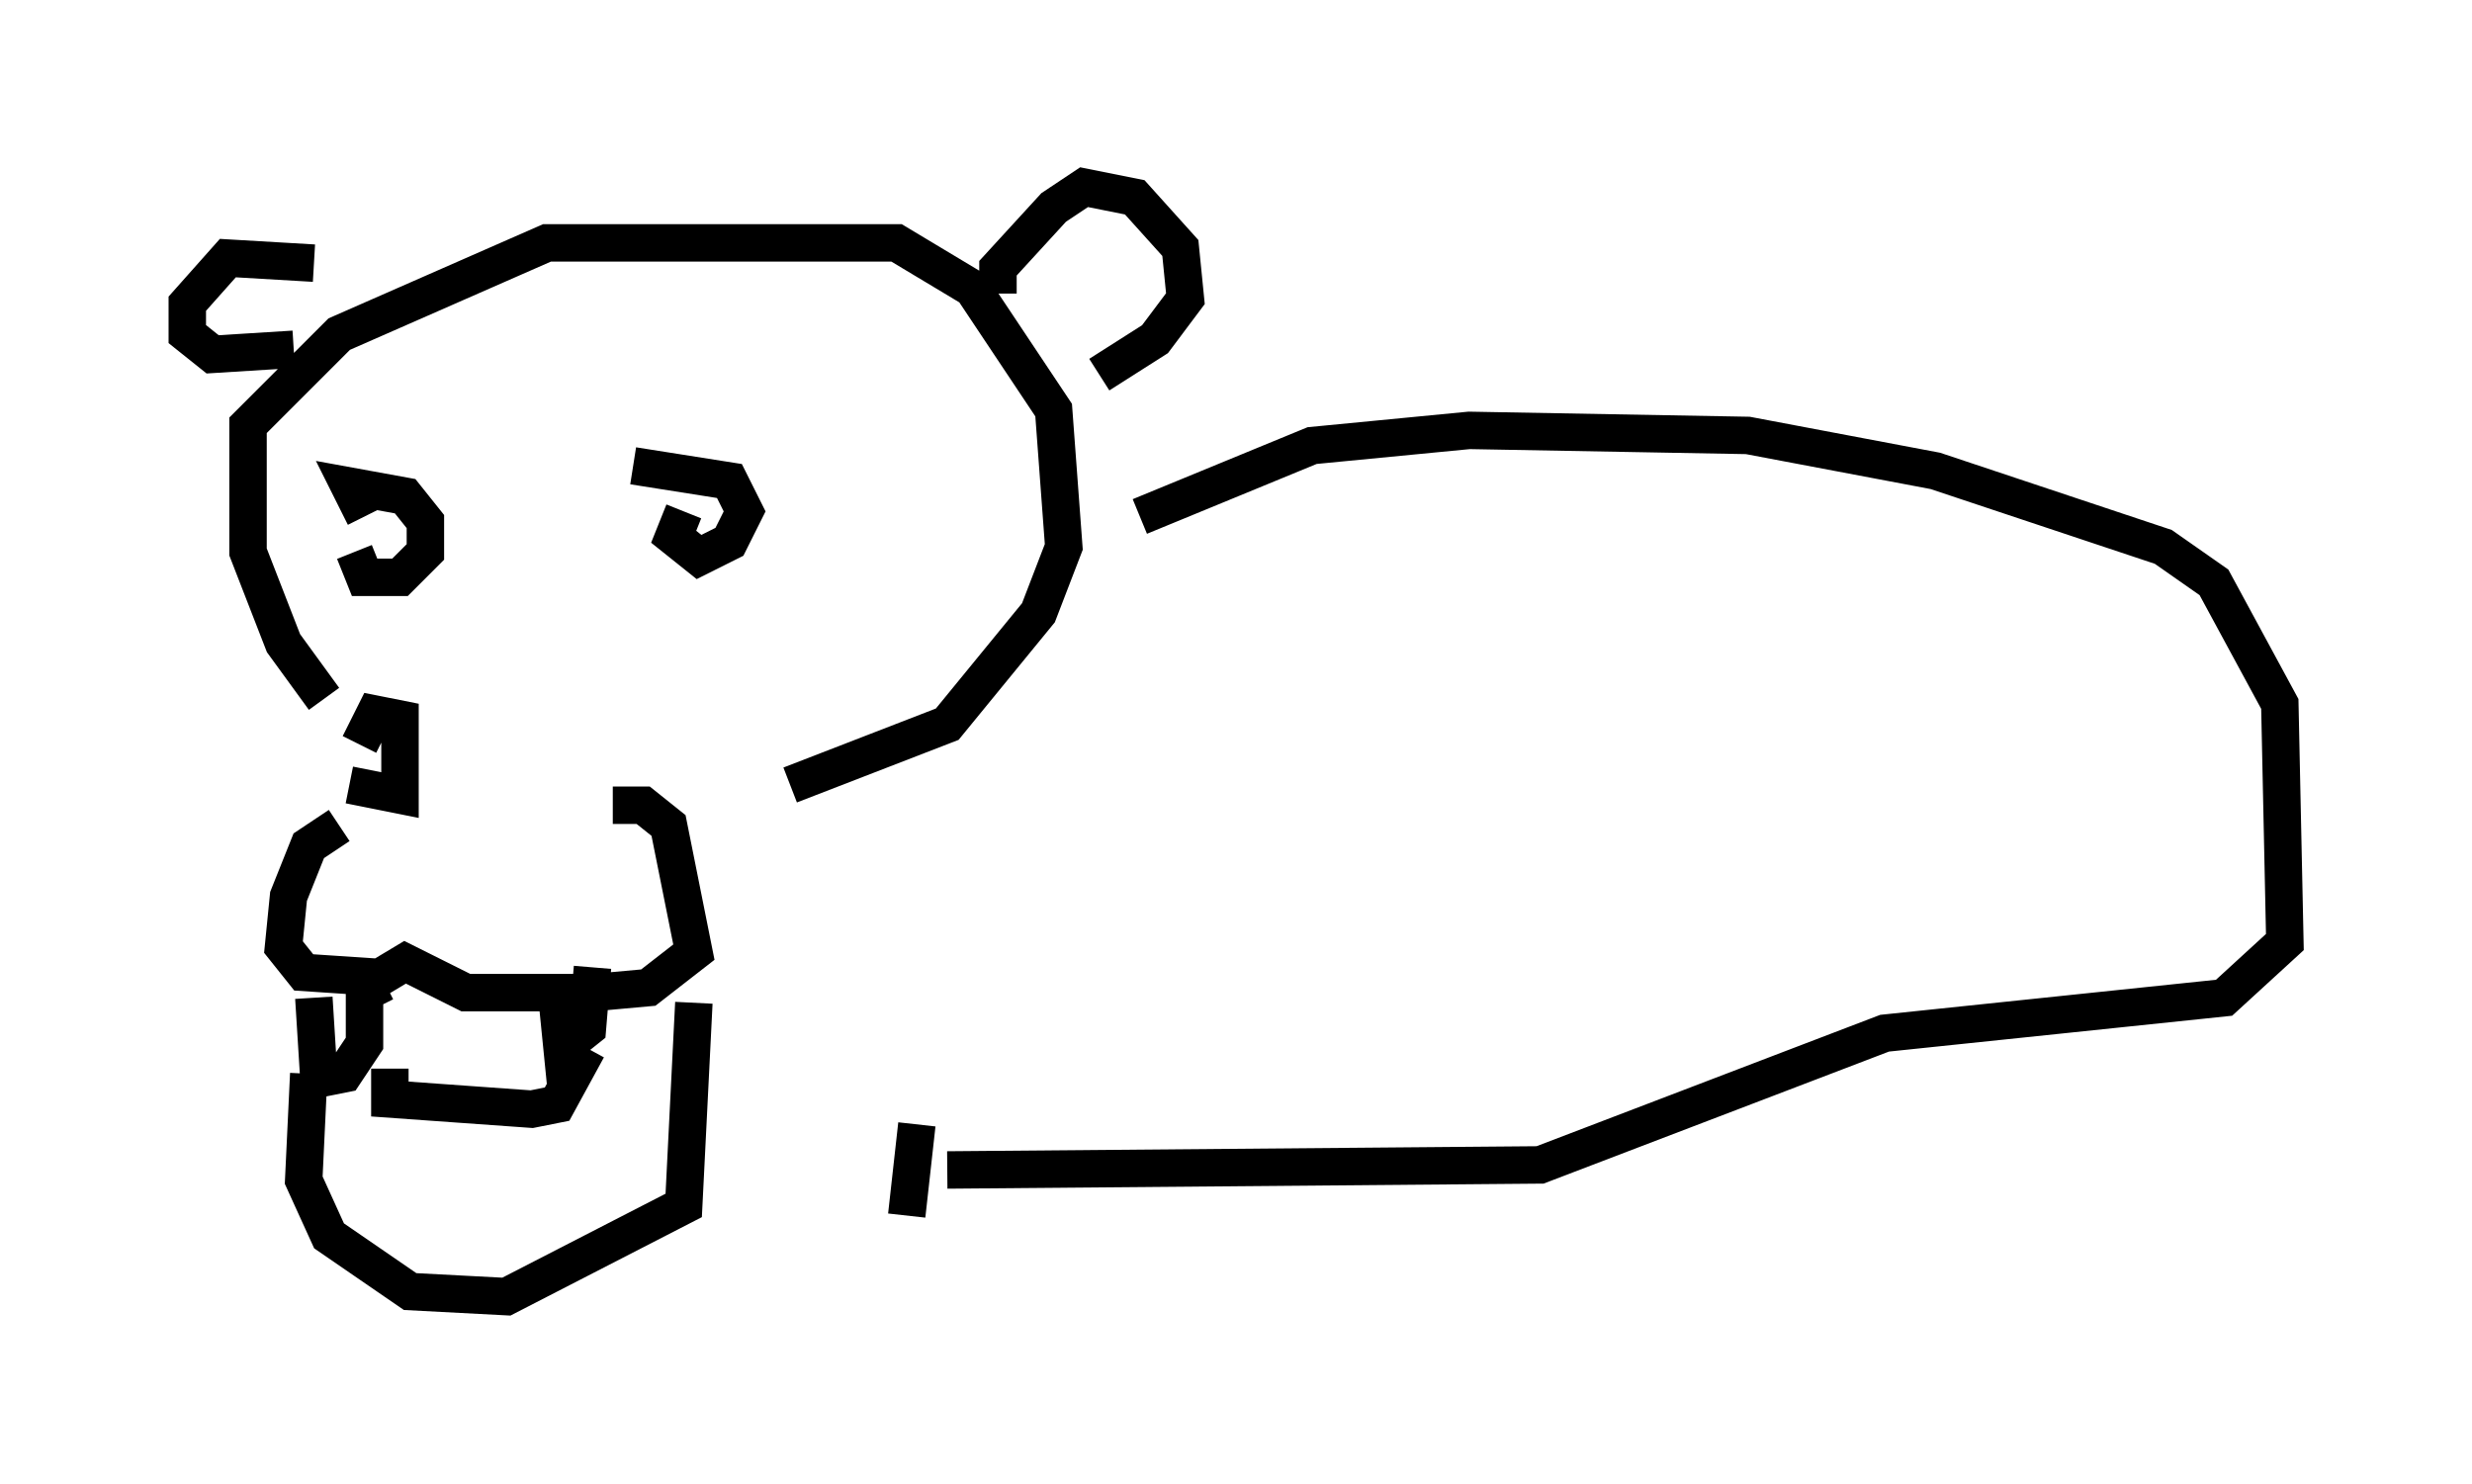 <?xml version="1.0" encoding="utf-8" ?>
<svg baseProfile="full" height="39.634" version="1.1" width="66.021" xmlns="http://www.w3.org/2000/svg" xmlns:ev="http://www.w3.org/2001/xml-events" xmlns:xlink="http://www.w3.org/1999/xlink"><defs /><rect fill="white" height="39.634" width="66.021" x="0" y="0" /><path d="M9.465, 20.155 m-0.135, 0.812 l1.353, 0.271 0.0, -2.03 l-0.677, -0.135 -0.406, 0.812 m-0.541, 2.165 l-0.812, 0.541 -0.541, 1.353 l-0.135, 1.353 0.541, 0.677 l2.03, 0.135 0.677, -0.406 l1.624, 0.812 3.383, 0.0 l1.488, -0.135 1.218, -0.947 l-0.677, -3.383 -0.677, -0.541 l-0.812, 0.0 m-7.984, 5.142 l0.135, 2.165 0.677, -0.135 l0.541, -0.812 0.0, -1.353 l0.541, -0.271 m4.601, 0.406 l0.135, 1.353 0.677, -0.541 l0.135, -1.624 m-7.578, 2.842 l-0.135, 2.842 0.677, 1.488 l2.165, 1.488 2.571, 0.135 l4.736, -2.436 0.271, -5.413 m-8.119, 1.759 l0.0, 0.812 3.789, 0.271 l0.677, -0.135 0.812, -1.488 m-7.036, -9.337 l-1.083, -1.488 -0.947, -2.436 l0.0, -3.383 2.436, -2.436 l5.548, -2.436 9.337, 0.0 l2.03, 1.218 2.165, 3.248 l0.271, 3.654 -0.677, 1.759 l-2.436, 2.977 -4.195, 1.624 m-11.637, -6.225 l0.271, 0.677 0.947, 0.0 l0.677, -0.677 0.0, -0.812 l-0.541, -0.677 -1.488, -0.271 l0.406, 0.812 m8.525, -0.135 l-0.271, 0.677 0.677, 0.541 l0.812, -0.406 0.406, -0.812 l-0.406, -0.812 -2.571, -0.406 m-8.525, -5.413 l-2.3, -0.135 -1.083, 1.218 l0.0, 0.812 0.677, 0.541 l2.165, -0.135 m18.809, -1.488 l0.0, -0.677 1.488, -1.624 l0.812, -0.541 1.353, 0.271 l1.218, 1.353 0.135, 1.353 l-0.812, 1.083 -1.488, 0.947 m1.083, 3.789 l4.601, -1.894 4.195, -0.406 l7.442, 0.135 5.007, 0.947 l6.089, 2.03 1.353, 0.947 l1.759, 3.248 0.135, 6.36 l-1.624, 1.488 -9.066, 0.947 l-9.202, 3.518 -15.832, 0.135 m-0.812, -1.218 l-0.271, 2.436 " fill="none" stroke="black" stroke-width="1" /></svg>
